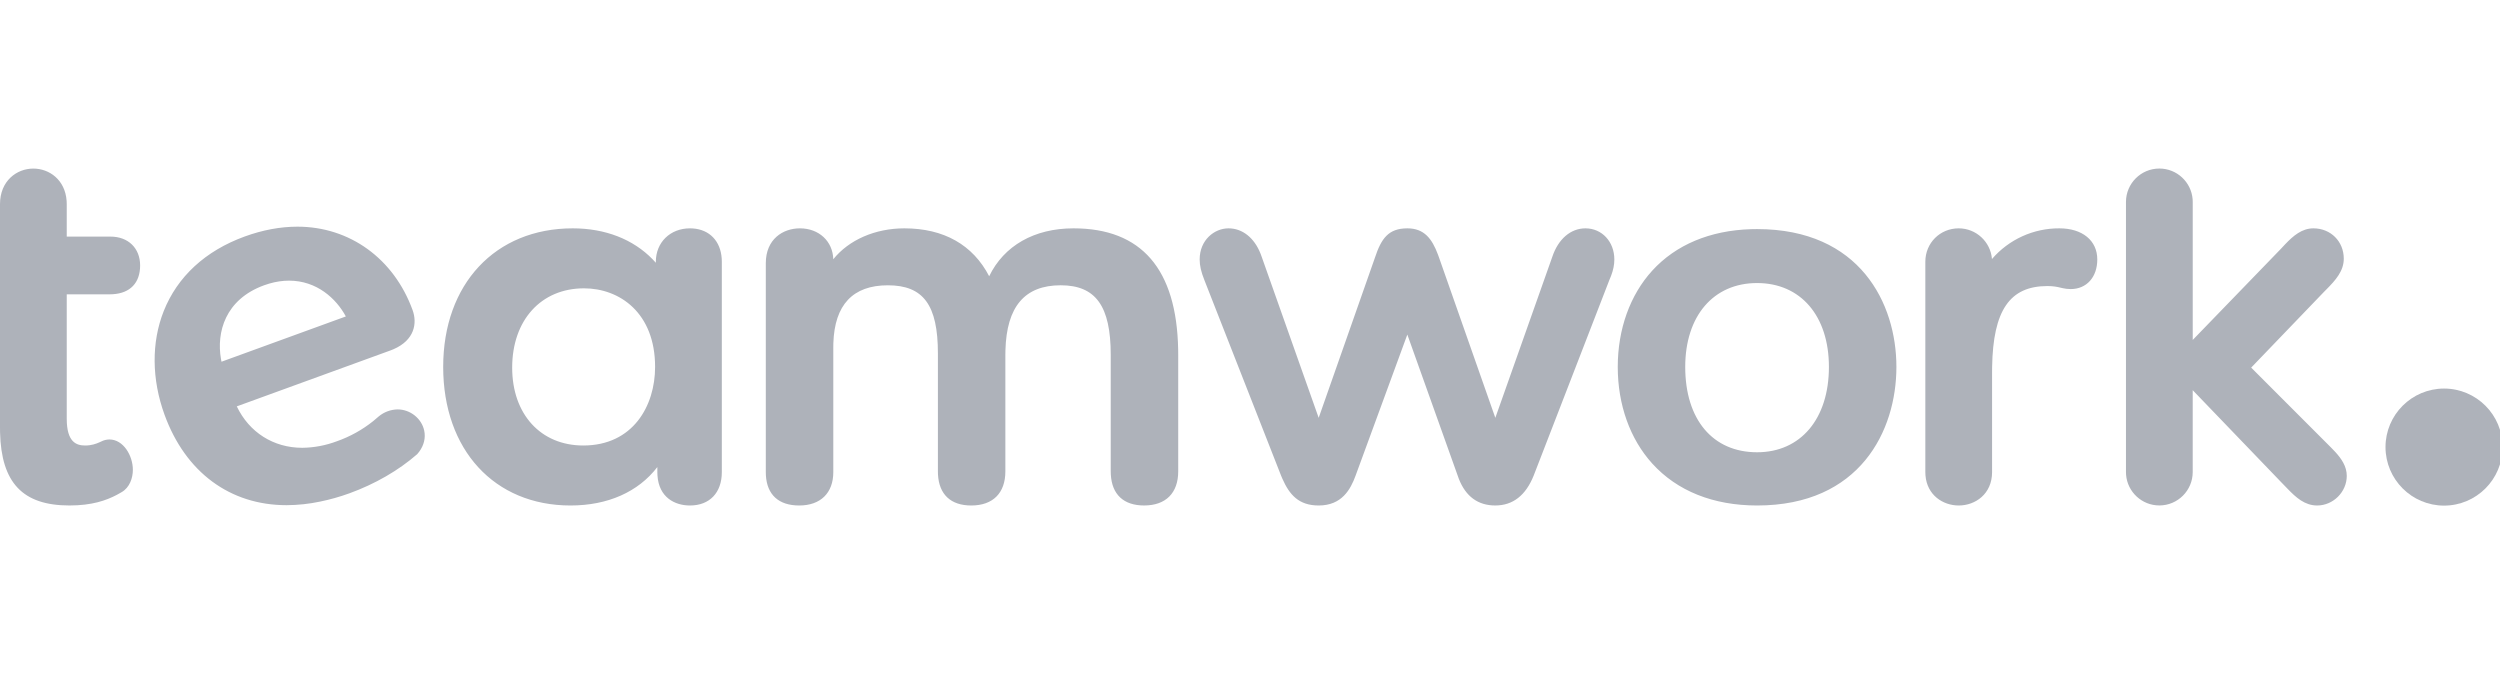 <svg width="178" height="48" viewBox="0 0 178 48" fill="none" xmlns="http://www.w3.org/2000/svg">
<g clip-path="url(#clip0_1359_13573)">
<path d="M49.126 16.258L49.328 16.265C50.521 16.348 51.303 17.164 51.386 18.409L51.394 18.633V33.614C51.394 35.081 50.525 35.991 49.124 35.991C48.053 35.991 46.912 35.422 46.811 33.848L46.803 33.616V33.255C45.442 35.025 43.275 35.991 40.619 35.991C35.197 35.991 31.555 32.026 31.555 26.124C31.555 20.223 35.261 16.258 40.779 16.258C43.095 16.258 45.078 17.035 46.47 18.465L46.696 18.709V18.633C46.696 17.257 47.718 16.258 49.126 16.258ZM76.431 16.258C81.272 16.257 83.779 19.158 83.885 24.881L83.889 25.266V33.56C83.889 35.104 83.004 35.99 81.46 35.99C80.001 35.99 79.166 35.207 79.09 33.779L79.084 33.56V25.266C79.084 21.795 78.019 20.312 75.522 20.312C72.96 20.312 71.67 21.827 71.587 24.939L71.582 25.266V33.562C71.582 35.105 70.698 35.991 69.154 35.991C67.695 35.991 66.861 35.209 66.784 33.781L66.779 33.562V25.162C66.779 21.719 65.746 20.313 63.215 20.313C60.726 20.313 59.422 21.699 59.335 24.434L59.331 24.732V33.614C59.331 35.102 58.423 35.991 56.901 35.991C55.446 35.991 54.611 35.23 54.531 33.839L54.525 33.614V18.74C54.525 17.025 55.746 16.258 56.954 16.258C58.308 16.258 59.296 17.179 59.329 18.459C60.434 17.086 62.303 16.258 64.392 16.258C67.198 16.258 69.274 17.434 70.429 19.669C71.482 17.493 73.64 16.258 76.431 16.258ZM112.886 16.258C114.058 16.258 114.941 17.209 114.941 18.473C114.941 18.85 114.866 19.229 114.705 19.65L114.598 19.907L109.199 33.859C108.633 35.275 107.714 35.99 106.465 35.99C105.235 35.99 104.362 35.352 103.869 34.093L100.202 23.821L96.521 33.856C96.161 34.85 95.536 35.991 93.892 35.991C92.473 35.991 91.81 35.232 91.3 34.072L91.212 33.863L85.755 19.95C85.519 19.359 85.416 18.917 85.416 18.473C85.416 17.087 86.462 16.258 87.471 16.258C88.461 16.258 89.3 16.927 89.75 18.059L89.835 18.291L93.89 29.75L97.897 18.342C98.346 16.992 98.847 16.258 100.205 16.258C101.402 16.258 101.959 16.996 102.382 18.125L102.46 18.342L106.467 29.75L110.523 18.288C110.946 17.019 111.83 16.258 112.886 16.258ZM125.104 16.311C132.425 16.311 135.024 21.598 135.024 26.124C135.024 30.676 132.425 35.991 125.105 35.991C121.99 35.991 119.408 34.958 117.639 33.003C116.055 31.256 115.184 28.812 115.184 26.124C115.184 23.439 116.057 21.006 117.639 19.27C119.326 17.423 121.754 16.406 124.682 16.317L125.104 16.311ZM153.746 12C154.993 12.001 156.015 12.961 156.115 14.183L156.122 14.378V24.204L162.402 17.715L162.71 17.385C163.281 16.788 163.897 16.258 164.714 16.258C165.947 16.258 166.877 17.188 166.877 18.419C166.877 19.297 166.296 19.947 165.638 20.61L165.473 20.776L160.284 26.174L165.95 31.844L166.259 32.165C166.712 32.657 167.09 33.205 167.09 33.884C167.09 35.026 166.124 35.991 164.981 35.991C164.09 35.991 163.466 35.412 162.88 34.806L162.406 34.317L156.121 27.781V33.613C156.12 34.924 155.057 35.987 153.746 35.988C152.5 35.988 151.476 35.027 151.377 33.809L151.369 33.614V14.375C151.371 13.064 152.434 12.001 153.746 12ZM2.375 12.003C3.5 12.003 4.638 12.792 4.744 14.305L4.752 14.538V16.846H7.868C9.13 16.846 9.977 17.671 9.977 18.901C9.977 20.139 9.27 20.875 8.026 20.949L7.814 20.956L4.752 20.957V29.816C4.752 31.503 5.455 31.72 6.067 31.72C6.511 31.72 6.835 31.601 7.081 31.492L7.198 31.439C7.381 31.343 7.585 31.291 7.792 31.29C8.776 31.29 9.46 32.431 9.46 33.455C9.46 34.006 9.246 34.716 8.643 35.051L8.313 35.236C7.56 35.632 6.55 35.99 4.944 35.99C1.626 35.99 0.091 34.383 0.004 30.79L0 30.458V14.538C0 12.873 1.195 12.001 2.375 12.003ZM146.629 16.258C148.268 16.258 149.327 17.127 149.327 18.473C149.327 19.734 148.566 20.582 147.433 20.582C147.212 20.582 147.042 20.555 146.878 20.52L146.716 20.484C146.469 20.425 146.214 20.367 145.774 20.367C143.095 20.367 141.907 22.095 141.839 26.125L141.836 26.498V33.614C141.836 35.175 140.641 35.991 139.461 35.991C138.339 35.991 137.204 35.254 137.093 33.843L137.084 33.614V18.633C137.084 17.302 138.129 16.258 139.461 16.258C140.698 16.26 141.727 17.209 141.828 18.442C143.032 17.046 144.786 16.248 146.629 16.258ZM21.177 16.139C24.901 16.139 28.043 18.415 29.376 22.077C29.717 23.015 29.522 24.216 28.008 24.869L27.782 24.958L16.859 28.934C17.745 30.785 19.47 31.883 21.523 31.883C22.364 31.873 23.197 31.715 23.985 31.418C24.923 31.088 25.798 30.602 26.573 29.982L26.966 29.648C27.345 29.334 27.82 29.158 28.312 29.15C29.211 29.15 30.023 29.799 30.204 30.66C30.313 31.174 30.187 31.698 29.85 32.157L29.703 32.338L29.691 32.348C28.37 33.5 26.705 34.46 24.878 35.124C24.195 35.372 23.495 35.57 22.784 35.715C22.003 35.88 21.206 35.965 20.407 35.969C16.373 35.969 13.204 33.622 11.715 29.529C10.796 27.002 10.774 24.382 11.656 22.153C12.631 19.696 14.624 17.857 17.425 16.838C18.7 16.374 19.963 16.139 21.177 16.139ZM125.104 20.153C121.996 20.153 119.988 22.496 119.988 26.124C119.988 29.872 121.948 32.201 125.104 32.201C128.211 32.201 130.219 29.816 130.219 26.124C130.219 22.496 128.211 20.153 125.104 20.153ZM41.581 20.529C38.522 20.529 36.467 22.798 36.467 26.177C36.467 29.493 38.5 31.72 41.528 31.72C45.061 31.72 46.643 28.909 46.643 26.124C46.643 22.258 44.101 20.529 41.581 20.529ZM20.58 19.982C20.118 19.982 19.643 20.053 19.163 20.194L18.803 20.312C16.022 21.324 15.407 23.671 15.732 25.554L15.771 25.754L24.624 22.531C23.939 21.259 22.557 19.982 20.58 19.982Z" fill="#AEB2BA"/>
<path d="M174.016 27.665C171.715 27.668 169.851 29.532 169.848 31.832C169.851 34.133 171.715 35.997 174.016 36C176.317 35.998 178.182 34.133 178.184 31.832C178.182 29.531 176.317 27.667 174.016 27.665Z" fill="#AEB2BA"/>
</g>
<defs>
<clipPath id="clip0_1359_13573">
<rect width="178" height="48" fill="white"/>
</clipPath>
</defs>
</svg>

